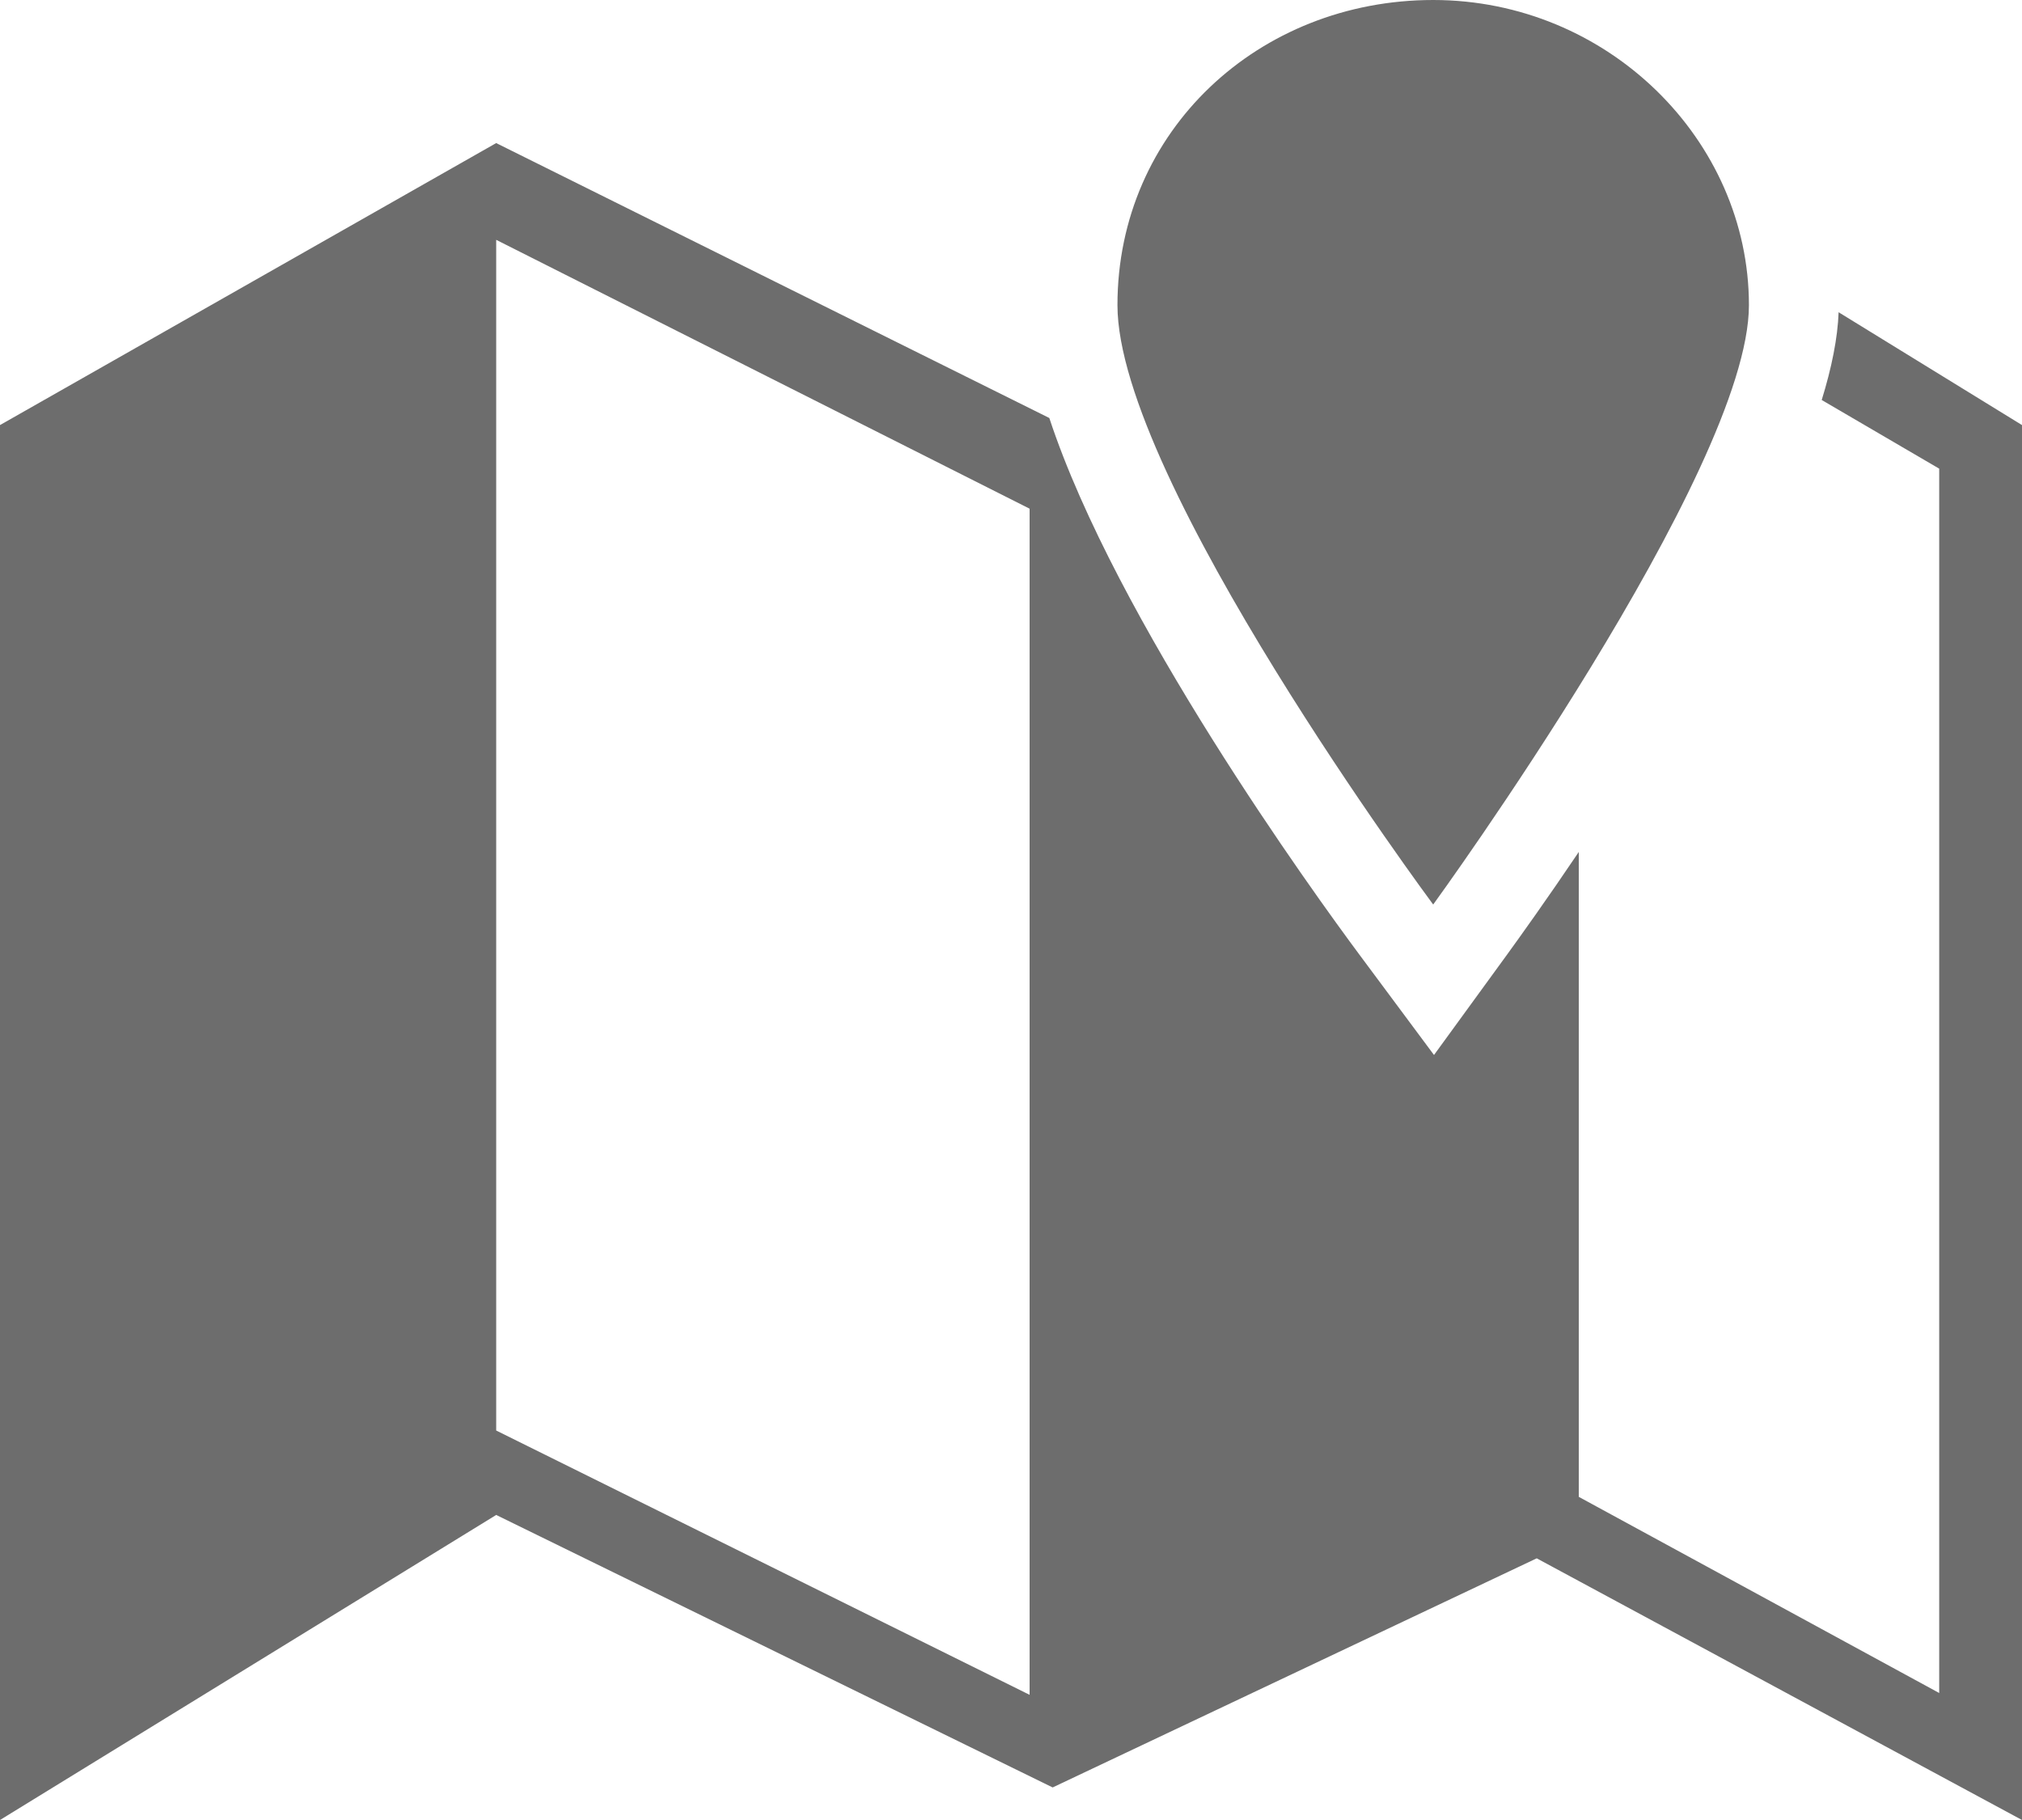 <svg width="20" height="18" viewBox="0 0 20 18" fill="none" xmlns="http://www.w3.org/2000/svg">
<path fill-rule="evenodd" clip-rule="evenodd" d="M17.299 3.018C17.299 1.384 15.901 0 14.176 0C12.451 0 11.053 1.293 11.053 3.018C11.053 4.743 14.176 8.946 14.176 8.946C14.176 8.946 17.299 4.653 17.299 3.018ZM18.186 3.088C18.177 3.344 18.117 3.638 18.019 3.956L19.181 4.635V16.744L15.616 14.804V8.426C15.299 8.896 15.038 9.26 14.906 9.442L14.184 10.434L13.451 9.448C12.995 8.835 11.035 6.128 10.379 4.134L4.908 1.415L0 4.204V18L4.908 14.983L10.412 17.678L15.2 15.412L20 18V4.204L18.186 3.088ZM10.184 16.762L4.908 14.148V2.372L10.184 5.031V16.762Z" fill="#6D6D6D"/>
</svg>
